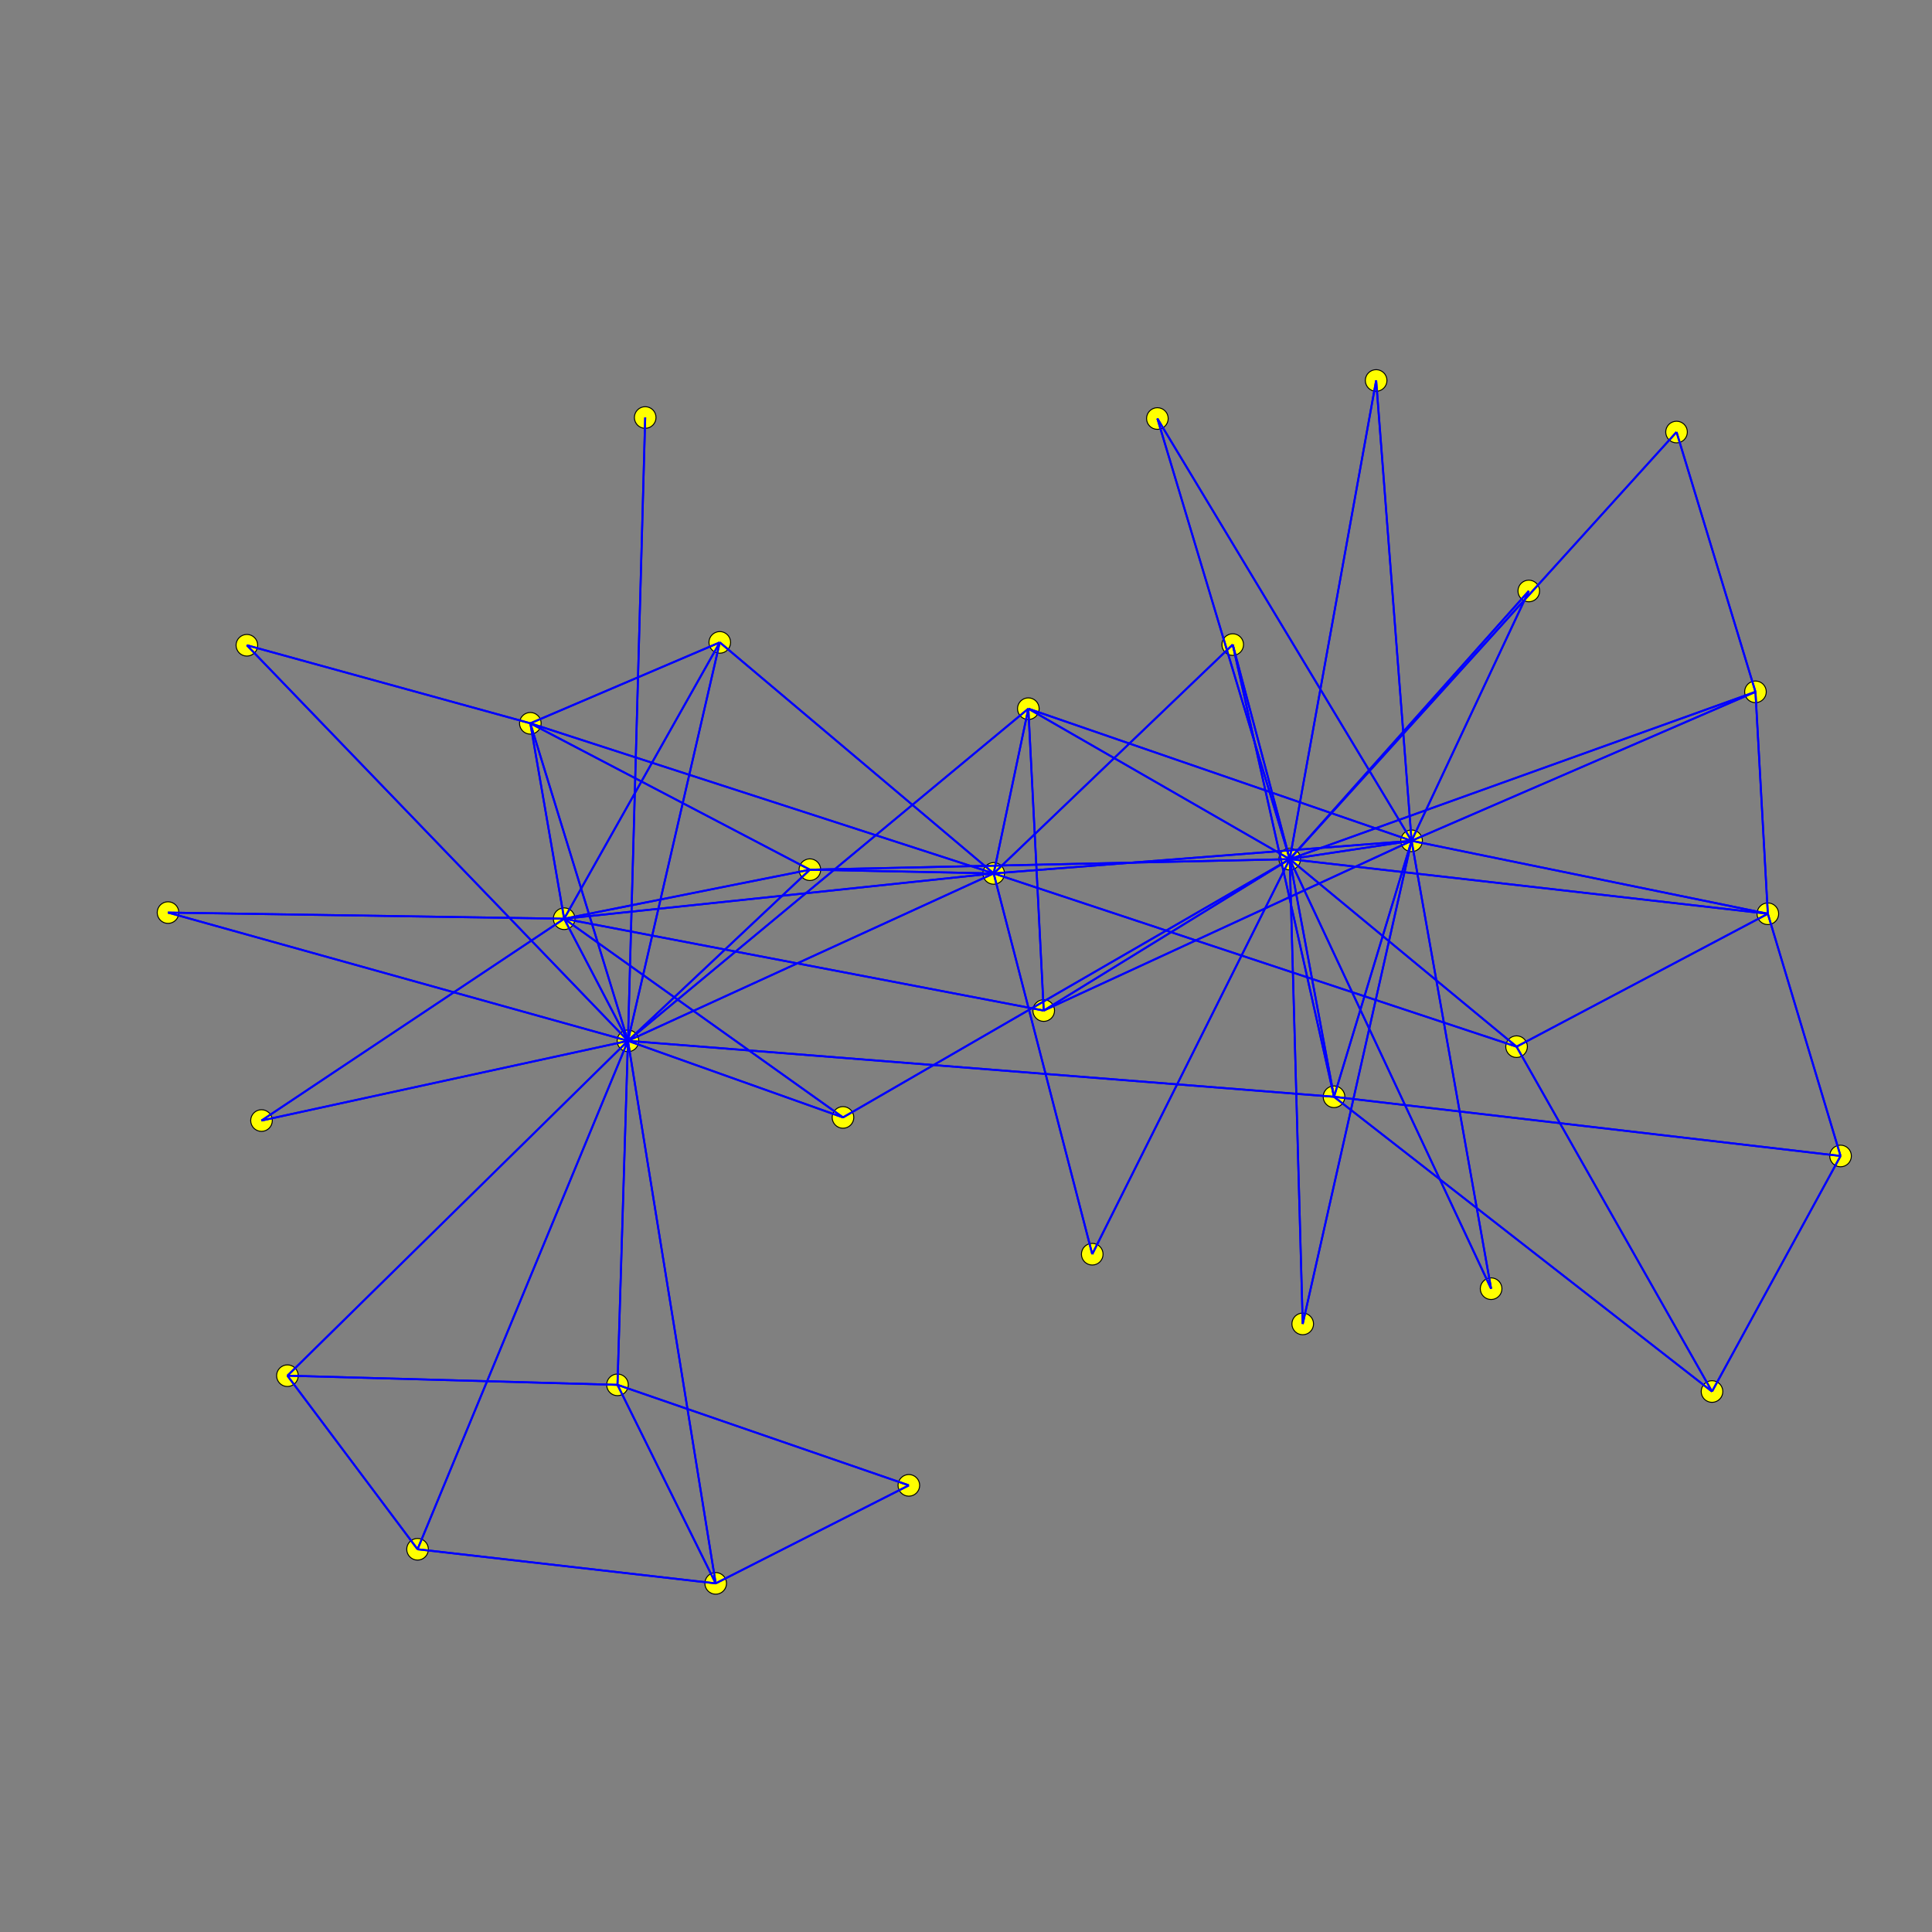 <svg xmlns="http://www.w3.org/2000/svg" version="1.1" xmlns:xllink="http://www.w3.org/1999/xlink" width="1000" height="1000">
<rect width="100%" height="100%" fill="#808080" stroke="none"/>
<ellipse cx="325.022" cy="538.744" rx="5.60" ry="5.60" style="fill:rgb(255,255,0);stroke:rgb(0,0,0);stroke-width:0.50;"/>
<ellipse cx="292.004" cy="475.533" rx="5.60" ry="5.60" style="fill:rgb(255,255,0);stroke:rgb(0,0,0);stroke-width:0.50;"/>
<ellipse cx="514.328" cy="452.082" rx="5.60" ry="5.60" style="fill:rgb(255,255,0);stroke:rgb(0,0,0);stroke-width:0.50;"/>
<ellipse cx="274.498" cy="374.384" rx="5.60" ry="5.60" style="fill:rgb(255,255,0);stroke:rgb(0,0,0);stroke-width:0.50;"/>
<ellipse cx="148.768" cy="712.054" rx="5.60" ry="5.60" style="fill:rgb(255,255,0);stroke:rgb(0,0,0);stroke-width:0.50;"/>
<ellipse cx="370.442" cy="819.558" rx="5.60" ry="5.60" style="fill:rgb(255,255,0);stroke:rgb(0,0,0);stroke-width:0.50;"/>
<ellipse cx="319.608" cy="716.795" rx="5.60" ry="5.60" style="fill:rgb(255,255,0);stroke:rgb(0,0,0);stroke-width:0.50;"/>
<ellipse cx="372.559" cy="332.499" rx="5.60" ry="5.60" style="fill:rgb(255,255,0);stroke:rgb(0,0,0);stroke-width:0.50;"/>
<ellipse cx="532.261" cy="366.815" rx="5.60" ry="5.60" style="fill:rgb(255,255,0);stroke:rgb(0,0,0);stroke-width:0.50;"/>
<ellipse cx="216.122" cy="801.901" rx="5.60" ry="5.60" style="fill:rgb(255,255,0);stroke:rgb(0,0,0);stroke-width:0.50;"/>
<ellipse cx="333.957" cy="216.103" rx="5.60" ry="5.60" style="fill:rgb(255,255,0);stroke:rgb(0,0,0);stroke-width:0.50;"/>
<ellipse cx="127.785" cy="333.988" rx="5.60" ry="5.60" style="fill:rgb(255,255,0);stroke:rgb(0,0,0);stroke-width:0.50;"/>
<ellipse cx="419.185" cy="450.147" rx="5.60" ry="5.60" style="fill:rgb(255,255,0);stroke:rgb(0,0,0);stroke-width:0.50;"/>
<ellipse cx="86.97" cy="472.352" rx="5.60" ry="5.60" style="fill:rgb(255,255,0);stroke:rgb(0,0,0);stroke-width:0.50;"/>
<ellipse cx="436.329" cy="578.377" rx="5.60" ry="5.60" style="fill:rgb(255,255,0);stroke:rgb(0,0,0);stroke-width:0.50;"/>
<ellipse cx="135.356" cy="579.996" rx="5.60" ry="5.60" style="fill:rgb(255,255,0);stroke:rgb(0,0,0);stroke-width:0.50;"/>
<ellipse cx="690.488" cy="567.698" rx="5.60" ry="5.60" style="fill:rgb(255,255,0);stroke:rgb(0,0,0);stroke-width:0.50;"/>
<ellipse cx="540.231" cy="523.064" rx="5.60" ry="5.60" style="fill:rgb(255,255,0);stroke:rgb(0,0,0);stroke-width:0.50;"/>
<ellipse cx="565.347" cy="649.177" rx="5.60" ry="5.60" style="fill:rgb(255,255,0);stroke:rgb(0,0,0);stroke-width:0.50;"/>
<ellipse cx="784.974" cy="541.752" rx="5.60" ry="5.60" style="fill:rgb(255,255,0);stroke:rgb(0,0,0);stroke-width:0.50;"/>
<ellipse cx="638.056" cy="333.637" rx="5.60" ry="5.60" style="fill:rgb(255,255,0);stroke:rgb(0,0,0);stroke-width:0.50;"/>
<ellipse cx="730.632" cy="435.2" rx="5.60" ry="5.60" style="fill:rgb(255,255,0);stroke:rgb(0,0,0);stroke-width:0.50;"/>
<ellipse cx="470.415" cy="768.814" rx="5.60" ry="5.60" style="fill:rgb(255,255,0);stroke:rgb(0,0,0);stroke-width:0.50;"/>
<ellipse cx="667.56" cy="444.688" rx="5.60" ry="5.60" style="fill:rgb(255,255,0);stroke:rgb(0,0,0);stroke-width:0.50;"/>
<ellipse cx="791.299" cy="305.887" rx="5.60" ry="5.60" style="fill:rgb(255,255,0);stroke:rgb(0,0,0);stroke-width:0.50;"/>
<ellipse cx="674.288" cy="685.259" rx="5.60" ry="5.60" style="fill:rgb(255,255,0);stroke:rgb(0,0,0);stroke-width:0.50;"/>
<ellipse cx="599.06" cy="216.622" rx="5.60" ry="5.60" style="fill:rgb(255,255,0);stroke:rgb(0,0,0);stroke-width:0.50;"/>
<ellipse cx="712.29" cy="196.935" rx="5.60" ry="5.60" style="fill:rgb(255,255,0);stroke:rgb(0,0,0);stroke-width:0.50;"/>
<ellipse cx="771.793" cy="667.027" rx="5.60" ry="5.60" style="fill:rgb(255,255,0);stroke:rgb(0,0,0);stroke-width:0.50;"/>
<ellipse cx="915.026" cy="472.962" rx="5.60" ry="5.60" style="fill:rgb(255,255,0);stroke:rgb(0,0,0);stroke-width:0.50;"/>
<ellipse cx="952.665" cy="598.331" rx="5.60" ry="5.60" style="fill:rgb(255,255,0);stroke:rgb(0,0,0);stroke-width:0.50;"/>
<ellipse cx="908.621" cy="358.086" rx="5.60" ry="5.60" style="fill:rgb(255,255,0);stroke:rgb(0,0,0);stroke-width:0.50;"/>
<ellipse cx="886.138" cy="720.252" rx="5.60" ry="5.60" style="fill:rgb(255,255,0);stroke:rgb(0,0,0);stroke-width:0.50;"/>
<ellipse cx="867.775" cy="223.624" rx="5.60" ry="5.60" style="fill:rgb(255,255,0);stroke:rgb(0,0,0);stroke-width:0.50;"/>
<line x1="325.022" y1="538.744" x2="292.004" y2="475.533" style="stroke:rgb(0,0,255);stroke-width:1"/>
<line x1="292.004" y1="475.533" x2="325.022" y2="538.744" style="stroke:rgb(0,0,255);stroke-width:1"/>
<line x1="325.022" y1="538.744" x2="514.328" y2="452.082" style="stroke:rgb(0,0,255);stroke-width:1"/>
<line x1="514.328" y1="452.082" x2="325.022" y2="538.744" style="stroke:rgb(0,0,255);stroke-width:1"/>
<line x1="325.022" y1="538.744" x2="274.498" y2="374.384" style="stroke:rgb(0,0,255);stroke-width:1"/>
<line x1="274.498" y1="374.384" x2="325.022" y2="538.744" style="stroke:rgb(0,0,255);stroke-width:1"/>
<line x1="325.022" y1="538.744" x2="148.768" y2="712.054" style="stroke:rgb(0,0,255);stroke-width:1"/>
<line x1="148.768" y1="712.054" x2="325.022" y2="538.744" style="stroke:rgb(0,0,255);stroke-width:1"/>
<line x1="325.022" y1="538.744" x2="370.442" y2="819.558" style="stroke:rgb(0,0,255);stroke-width:1"/>
<line x1="370.442" y1="819.558" x2="325.022" y2="538.744" style="stroke:rgb(0,0,255);stroke-width:1"/>
<line x1="325.022" y1="538.744" x2="319.608" y2="716.795" style="stroke:rgb(0,0,255);stroke-width:1"/>
<line x1="319.608" y1="716.795" x2="325.022" y2="538.744" style="stroke:rgb(0,0,255);stroke-width:1"/>
<line x1="325.022" y1="538.744" x2="372.559" y2="332.499" style="stroke:rgb(0,0,255);stroke-width:1"/>
<line x1="372.559" y1="332.499" x2="325.022" y2="538.744" style="stroke:rgb(0,0,255);stroke-width:1"/>
<line x1="325.022" y1="538.744" x2="532.261" y2="366.815" style="stroke:rgb(0,0,255);stroke-width:1"/>
<line x1="532.261" y1="366.815" x2="325.022" y2="538.744" style="stroke:rgb(0,0,255);stroke-width:1"/>
<line x1="325.022" y1="538.744" x2="216.122" y2="801.901" style="stroke:rgb(0,0,255);stroke-width:1"/>
<line x1="216.122" y1="801.901" x2="325.022" y2="538.744" style="stroke:rgb(0,0,255);stroke-width:1"/>
<line x1="325.022" y1="538.744" x2="333.957" y2="216.103" style="stroke:rgb(0,0,255);stroke-width:1"/>
<line x1="333.957" y1="216.103" x2="325.022" y2="538.744" style="stroke:rgb(0,0,255);stroke-width:1"/>
<line x1="325.022" y1="538.744" x2="127.785" y2="333.988" style="stroke:rgb(0,0,255);stroke-width:1"/>
<line x1="127.785" y1="333.988" x2="325.022" y2="538.744" style="stroke:rgb(0,0,255);stroke-width:1"/>
<line x1="325.022" y1="538.744" x2="419.185" y2="450.147" style="stroke:rgb(0,0,255);stroke-width:1"/>
<line x1="419.185" y1="450.147" x2="325.022" y2="538.744" style="stroke:rgb(0,0,255);stroke-width:1"/>
<line x1="325.022" y1="538.744" x2="86.97" y2="472.352" style="stroke:rgb(0,0,255);stroke-width:1"/>
<line x1="86.97" y1="472.352" x2="325.022" y2="538.744" style="stroke:rgb(0,0,255);stroke-width:1"/>
<line x1="325.022" y1="538.744" x2="436.329" y2="578.377" style="stroke:rgb(0,0,255);stroke-width:1"/>
<line x1="436.329" y1="578.377" x2="325.022" y2="538.744" style="stroke:rgb(0,0,255);stroke-width:1"/>
<line x1="325.022" y1="538.744" x2="135.356" y2="579.996" style="stroke:rgb(0,0,255);stroke-width:1"/>
<line x1="135.356" y1="579.996" x2="325.022" y2="538.744" style="stroke:rgb(0,0,255);stroke-width:1"/>
<line x1="325.022" y1="538.744" x2="690.488" y2="567.698" style="stroke:rgb(0,0,255);stroke-width:1"/>
<line x1="690.488" y1="567.698" x2="325.022" y2="538.744" style="stroke:rgb(0,0,255);stroke-width:1"/>
<line x1="292.004" y1="475.533" x2="514.328" y2="452.082" style="stroke:rgb(0,0,255);stroke-width:1"/>
<line x1="514.328" y1="452.082" x2="292.004" y2="475.533" style="stroke:rgb(0,0,255);stroke-width:1"/>
<line x1="292.004" y1="475.533" x2="274.498" y2="374.384" style="stroke:rgb(0,0,255);stroke-width:1"/>
<line x1="274.498" y1="374.384" x2="292.004" y2="475.533" style="stroke:rgb(0,0,255);stroke-width:1"/>
<line x1="292.004" y1="475.533" x2="372.559" y2="332.499" style="stroke:rgb(0,0,255);stroke-width:1"/>
<line x1="372.559" y1="332.499" x2="292.004" y2="475.533" style="stroke:rgb(0,0,255);stroke-width:1"/>
<line x1="292.004" y1="475.533" x2="419.185" y2="450.147" style="stroke:rgb(0,0,255);stroke-width:1"/>
<line x1="419.185" y1="450.147" x2="292.004" y2="475.533" style="stroke:rgb(0,0,255);stroke-width:1"/>
<line x1="292.004" y1="475.533" x2="86.97" y2="472.352" style="stroke:rgb(0,0,255);stroke-width:1"/>
<line x1="86.97" y1="472.352" x2="292.004" y2="475.533" style="stroke:rgb(0,0,255);stroke-width:1"/>
<line x1="292.004" y1="475.533" x2="436.329" y2="578.377" style="stroke:rgb(0,0,255);stroke-width:1"/>
<line x1="436.329" y1="578.377" x2="292.004" y2="475.533" style="stroke:rgb(0,0,255);stroke-width:1"/>
<line x1="292.004" y1="475.533" x2="135.356" y2="579.996" style="stroke:rgb(0,0,255);stroke-width:1"/>
<line x1="135.356" y1="579.996" x2="292.004" y2="475.533" style="stroke:rgb(0,0,255);stroke-width:1"/>
<line x1="292.004" y1="475.533" x2="540.231" y2="523.064" style="stroke:rgb(0,0,255);stroke-width:1"/>
<line x1="540.231" y1="523.064" x2="292.004" y2="475.533" style="stroke:rgb(0,0,255);stroke-width:1"/>
<line x1="514.328" y1="452.082" x2="274.498" y2="374.384" style="stroke:rgb(0,0,255);stroke-width:1"/>
<line x1="274.498" y1="374.384" x2="514.328" y2="452.082" style="stroke:rgb(0,0,255);stroke-width:1"/>
<line x1="514.328" y1="452.082" x2="372.559" y2="332.499" style="stroke:rgb(0,0,255);stroke-width:1"/>
<line x1="372.559" y1="332.499" x2="514.328" y2="452.082" style="stroke:rgb(0,0,255);stroke-width:1"/>
<line x1="514.328" y1="452.082" x2="532.261" y2="366.815" style="stroke:rgb(0,0,255);stroke-width:1"/>
<line x1="532.261" y1="366.815" x2="514.328" y2="452.082" style="stroke:rgb(0,0,255);stroke-width:1"/>
<line x1="514.328" y1="452.082" x2="565.347" y2="649.177" style="stroke:rgb(0,0,255);stroke-width:1"/>
<line x1="565.347" y1="649.177" x2="514.328" y2="452.082" style="stroke:rgb(0,0,255);stroke-width:1"/>
<line x1="514.328" y1="452.082" x2="419.185" y2="450.147" style="stroke:rgb(0,0,255);stroke-width:1"/>
<line x1="419.185" y1="450.147" x2="514.328" y2="452.082" style="stroke:rgb(0,0,255);stroke-width:1"/>
<line x1="514.328" y1="452.082" x2="784.974" y2="541.752" style="stroke:rgb(0,0,255);stroke-width:1"/>
<line x1="784.974" y1="541.752" x2="514.328" y2="452.082" style="stroke:rgb(0,0,255);stroke-width:1"/>
<line x1="514.328" y1="452.082" x2="638.056" y2="333.637" style="stroke:rgb(0,0,255);stroke-width:1"/>
<line x1="638.056" y1="333.637" x2="514.328" y2="452.082" style="stroke:rgb(0,0,255);stroke-width:1"/>
<line x1="514.328" y1="452.082" x2="730.632" y2="435.2" style="stroke:rgb(0,0,255);stroke-width:1"/>
<line x1="730.632" y1="435.2" x2="514.328" y2="452.082" style="stroke:rgb(0,0,255);stroke-width:1"/>
<line x1="274.498" y1="374.384" x2="372.559" y2="332.499" style="stroke:rgb(0,0,255);stroke-width:1"/>
<line x1="372.559" y1="332.499" x2="274.498" y2="374.384" style="stroke:rgb(0,0,255);stroke-width:1"/>
<line x1="274.498" y1="374.384" x2="127.785" y2="333.988" style="stroke:rgb(0,0,255);stroke-width:1"/>
<line x1="127.785" y1="333.988" x2="274.498" y2="374.384" style="stroke:rgb(0,0,255);stroke-width:1"/>
<line x1="274.498" y1="374.384" x2="419.185" y2="450.147" style="stroke:rgb(0,0,255);stroke-width:1"/>
<line x1="419.185" y1="450.147" x2="274.498" y2="374.384" style="stroke:rgb(0,0,255);stroke-width:1"/>
<line x1="148.768" y1="712.054" x2="319.608" y2="716.795" style="stroke:rgb(0,0,255);stroke-width:1"/>
<line x1="319.608" y1="716.795" x2="148.768" y2="712.054" style="stroke:rgb(0,0,255);stroke-width:1"/>
<line x1="148.768" y1="712.054" x2="216.122" y2="801.901" style="stroke:rgb(0,0,255);stroke-width:1"/>
<line x1="216.122" y1="801.901" x2="148.768" y2="712.054" style="stroke:rgb(0,0,255);stroke-width:1"/>
<line x1="370.442" y1="819.558" x2="319.608" y2="716.795" style="stroke:rgb(0,0,255);stroke-width:1"/>
<line x1="319.608" y1="716.795" x2="370.442" y2="819.558" style="stroke:rgb(0,0,255);stroke-width:1"/>
<line x1="370.442" y1="819.558" x2="216.122" y2="801.901" style="stroke:rgb(0,0,255);stroke-width:1"/>
<line x1="216.122" y1="801.901" x2="370.442" y2="819.558" style="stroke:rgb(0,0,255);stroke-width:1"/>
<line x1="370.442" y1="819.558" x2="470.415" y2="768.814" style="stroke:rgb(0,0,255);stroke-width:1"/>
<line x1="470.415" y1="768.814" x2="370.442" y2="819.558" style="stroke:rgb(0,0,255);stroke-width:1"/>
<line x1="319.608" y1="716.795" x2="470.415" y2="768.814" style="stroke:rgb(0,0,255);stroke-width:1"/>
<line x1="470.415" y1="768.814" x2="319.608" y2="716.795" style="stroke:rgb(0,0,255);stroke-width:1"/>
<line x1="532.261" y1="366.815" x2="540.231" y2="523.064" style="stroke:rgb(0,0,255);stroke-width:1"/>
<line x1="540.231" y1="523.064" x2="532.261" y2="366.815" style="stroke:rgb(0,0,255);stroke-width:1"/>
<line x1="532.261" y1="366.815" x2="730.632" y2="435.2" style="stroke:rgb(0,0,255);stroke-width:1"/>
<line x1="730.632" y1="435.2" x2="532.261" y2="366.815" style="stroke:rgb(0,0,255);stroke-width:1"/>
<line x1="532.261" y1="366.815" x2="667.56" y2="444.688" style="stroke:rgb(0,0,255);stroke-width:1"/>
<line x1="667.56" y1="444.688" x2="532.261" y2="366.815" style="stroke:rgb(0,0,255);stroke-width:1"/>
<line x1="565.347" y1="649.177" x2="667.56" y2="444.688" style="stroke:rgb(0,0,255);stroke-width:1"/>
<line x1="667.56" y1="444.688" x2="565.347" y2="649.177" style="stroke:rgb(0,0,255);stroke-width:1"/>
<line x1="419.185" y1="450.147" x2="667.56" y2="444.688" style="stroke:rgb(0,0,255);stroke-width:1"/>
<line x1="667.56" y1="444.688" x2="419.185" y2="450.147" style="stroke:rgb(0,0,255);stroke-width:1"/>
<line x1="791.299" y1="305.887" x2="730.632" y2="435.2" style="stroke:rgb(0,0,255);stroke-width:1"/>
<line x1="730.632" y1="435.2" x2="791.299" y2="305.887" style="stroke:rgb(0,0,255);stroke-width:1"/>
<line x1="791.299" y1="305.887" x2="667.56" y2="444.688" style="stroke:rgb(0,0,255);stroke-width:1"/>
<line x1="667.56" y1="444.688" x2="791.299" y2="305.887" style="stroke:rgb(0,0,255);stroke-width:1"/>
<line x1="674.288" y1="685.259" x2="730.632" y2="435.2" style="stroke:rgb(0,0,255);stroke-width:1"/>
<line x1="730.632" y1="435.2" x2="674.288" y2="685.259" style="stroke:rgb(0,0,255);stroke-width:1"/>
<line x1="674.288" y1="685.259" x2="667.56" y2="444.688" style="stroke:rgb(0,0,255);stroke-width:1"/>
<line x1="667.56" y1="444.688" x2="674.288" y2="685.259" style="stroke:rgb(0,0,255);stroke-width:1"/>
<line x1="599.06" y1="216.622" x2="730.632" y2="435.2" style="stroke:rgb(0,0,255);stroke-width:1"/>
<line x1="730.632" y1="435.2" x2="599.06" y2="216.622" style="stroke:rgb(0,0,255);stroke-width:1"/>
<line x1="599.06" y1="216.622" x2="667.56" y2="444.688" style="stroke:rgb(0,0,255);stroke-width:1"/>
<line x1="667.56" y1="444.688" x2="599.06" y2="216.622" style="stroke:rgb(0,0,255);stroke-width:1"/>
<line x1="436.329" y1="578.377" x2="667.56" y2="444.688" style="stroke:rgb(0,0,255);stroke-width:1"/>
<line x1="667.56" y1="444.688" x2="436.329" y2="578.377" style="stroke:rgb(0,0,255);stroke-width:1"/>
<line x1="712.29" y1="196.935" x2="730.632" y2="435.2" style="stroke:rgb(0,0,255);stroke-width:1"/>
<line x1="730.632" y1="435.2" x2="712.29" y2="196.935" style="stroke:rgb(0,0,255);stroke-width:1"/>
<line x1="712.29" y1="196.935" x2="667.56" y2="444.688" style="stroke:rgb(0,0,255);stroke-width:1"/>
<line x1="667.56" y1="444.688" x2="712.29" y2="196.935" style="stroke:rgb(0,0,255);stroke-width:1"/>
<line x1="771.793" y1="667.027" x2="730.632" y2="435.2" style="stroke:rgb(0,0,255);stroke-width:1"/>
<line x1="730.632" y1="435.2" x2="771.793" y2="667.027" style="stroke:rgb(0,0,255);stroke-width:1"/>
<line x1="771.793" y1="667.027" x2="667.56" y2="444.688" style="stroke:rgb(0,0,255);stroke-width:1"/>
<line x1="667.56" y1="444.688" x2="771.793" y2="667.027" style="stroke:rgb(0,0,255);stroke-width:1"/>
<line x1="915.026" y1="472.962" x2="952.665" y2="598.331" style="stroke:rgb(0,0,255);stroke-width:1"/>
<line x1="952.665" y1="598.331" x2="915.026" y2="472.962" style="stroke:rgb(0,0,255);stroke-width:1"/>
<line x1="915.026" y1="472.962" x2="784.974" y2="541.752" style="stroke:rgb(0,0,255);stroke-width:1"/>
<line x1="784.974" y1="541.752" x2="915.026" y2="472.962" style="stroke:rgb(0,0,255);stroke-width:1"/>
<line x1="915.026" y1="472.962" x2="908.621" y2="358.086" style="stroke:rgb(0,0,255);stroke-width:1"/>
<line x1="908.621" y1="358.086" x2="915.026" y2="472.962" style="stroke:rgb(0,0,255);stroke-width:1"/>
<line x1="915.026" y1="472.962" x2="730.632" y2="435.2" style="stroke:rgb(0,0,255);stroke-width:1"/>
<line x1="730.632" y1="435.2" x2="915.026" y2="472.962" style="stroke:rgb(0,0,255);stroke-width:1"/>
<line x1="915.026" y1="472.962" x2="667.56" y2="444.688" style="stroke:rgb(0,0,255);stroke-width:1"/>
<line x1="667.56" y1="444.688" x2="915.026" y2="472.962" style="stroke:rgb(0,0,255);stroke-width:1"/>
<line x1="886.138" y1="720.252" x2="952.665" y2="598.331" style="stroke:rgb(0,0,255);stroke-width:1"/>
<line x1="952.665" y1="598.331" x2="886.138" y2="720.252" style="stroke:rgb(0,0,255);stroke-width:1"/>
<line x1="886.138" y1="720.252" x2="784.974" y2="541.752" style="stroke:rgb(0,0,255);stroke-width:1"/>
<line x1="784.974" y1="541.752" x2="886.138" y2="720.252" style="stroke:rgb(0,0,255);stroke-width:1"/>
<line x1="886.138" y1="720.252" x2="690.488" y2="567.698" style="stroke:rgb(0,0,255);stroke-width:1"/>
<line x1="690.488" y1="567.698" x2="886.138" y2="720.252" style="stroke:rgb(0,0,255);stroke-width:1"/>
<line x1="952.665" y1="598.331" x2="690.488" y2="567.698" style="stroke:rgb(0,0,255);stroke-width:1"/>
<line x1="690.488" y1="567.698" x2="952.665" y2="598.331" style="stroke:rgb(0,0,255);stroke-width:1"/>
<line x1="867.775" y1="223.624" x2="908.621" y2="358.086" style="stroke:rgb(0,0,255);stroke-width:1"/>
<line x1="908.621" y1="358.086" x2="867.775" y2="223.624" style="stroke:rgb(0,0,255);stroke-width:1"/>
<line x1="867.775" y1="223.624" x2="667.56" y2="444.688" style="stroke:rgb(0,0,255);stroke-width:1"/>
<line x1="667.56" y1="444.688" x2="867.775" y2="223.624" style="stroke:rgb(0,0,255);stroke-width:1"/>
<line x1="784.974" y1="541.752" x2="667.56" y2="444.688" style="stroke:rgb(0,0,255);stroke-width:1"/>
<line x1="667.56" y1="444.688" x2="784.974" y2="541.752" style="stroke:rgb(0,0,255);stroke-width:1"/>
<line x1="638.056" y1="333.637" x2="690.488" y2="567.698" style="stroke:rgb(0,0,255);stroke-width:1"/>
<line x1="690.488" y1="567.698" x2="638.056" y2="333.637" style="stroke:rgb(0,0,255);stroke-width:1"/>
<line x1="638.056" y1="333.637" x2="667.56" y2="444.688" style="stroke:rgb(0,0,255);stroke-width:1"/>
<line x1="667.56" y1="444.688" x2="638.056" y2="333.637" style="stroke:rgb(0,0,255);stroke-width:1"/>
<line x1="908.621" y1="358.086" x2="730.632" y2="435.2" style="stroke:rgb(0,0,255);stroke-width:1"/>
<line x1="730.632" y1="435.2" x2="908.621" y2="358.086" style="stroke:rgb(0,0,255);stroke-width:1"/>
<line x1="908.621" y1="358.086" x2="667.56" y2="444.688" style="stroke:rgb(0,0,255);stroke-width:1"/>
<line x1="667.56" y1="444.688" x2="908.621" y2="358.086" style="stroke:rgb(0,0,255);stroke-width:1"/>
<line x1="540.231" y1="523.064" x2="730.632" y2="435.2" style="stroke:rgb(0,0,255);stroke-width:1"/>
<line x1="730.632" y1="435.2" x2="540.231" y2="523.064" style="stroke:rgb(0,0,255);stroke-width:1"/>
<line x1="540.231" y1="523.064" x2="667.56" y2="444.688" style="stroke:rgb(0,0,255);stroke-width:1"/>
<line x1="667.56" y1="444.688" x2="540.231" y2="523.064" style="stroke:rgb(0,0,255);stroke-width:1"/>
<line x1="690.488" y1="567.698" x2="730.632" y2="435.2" style="stroke:rgb(0,0,255);stroke-width:1"/>
<line x1="730.632" y1="435.2" x2="690.488" y2="567.698" style="stroke:rgb(0,0,255);stroke-width:1"/>
<line x1="690.488" y1="567.698" x2="667.56" y2="444.688" style="stroke:rgb(0,0,255);stroke-width:1"/>
<line x1="667.56" y1="444.688" x2="690.488" y2="567.698" style="stroke:rgb(0,0,255);stroke-width:1"/>
<line x1="730.632" y1="435.2" x2="667.56" y2="444.688" style="stroke:rgb(0,0,255);stroke-width:1"/>
<line x1="667.56" y1="444.688" x2="730.632" y2="435.2" style="stroke:rgb(0,0,255);stroke-width:1"/>
</svg>
